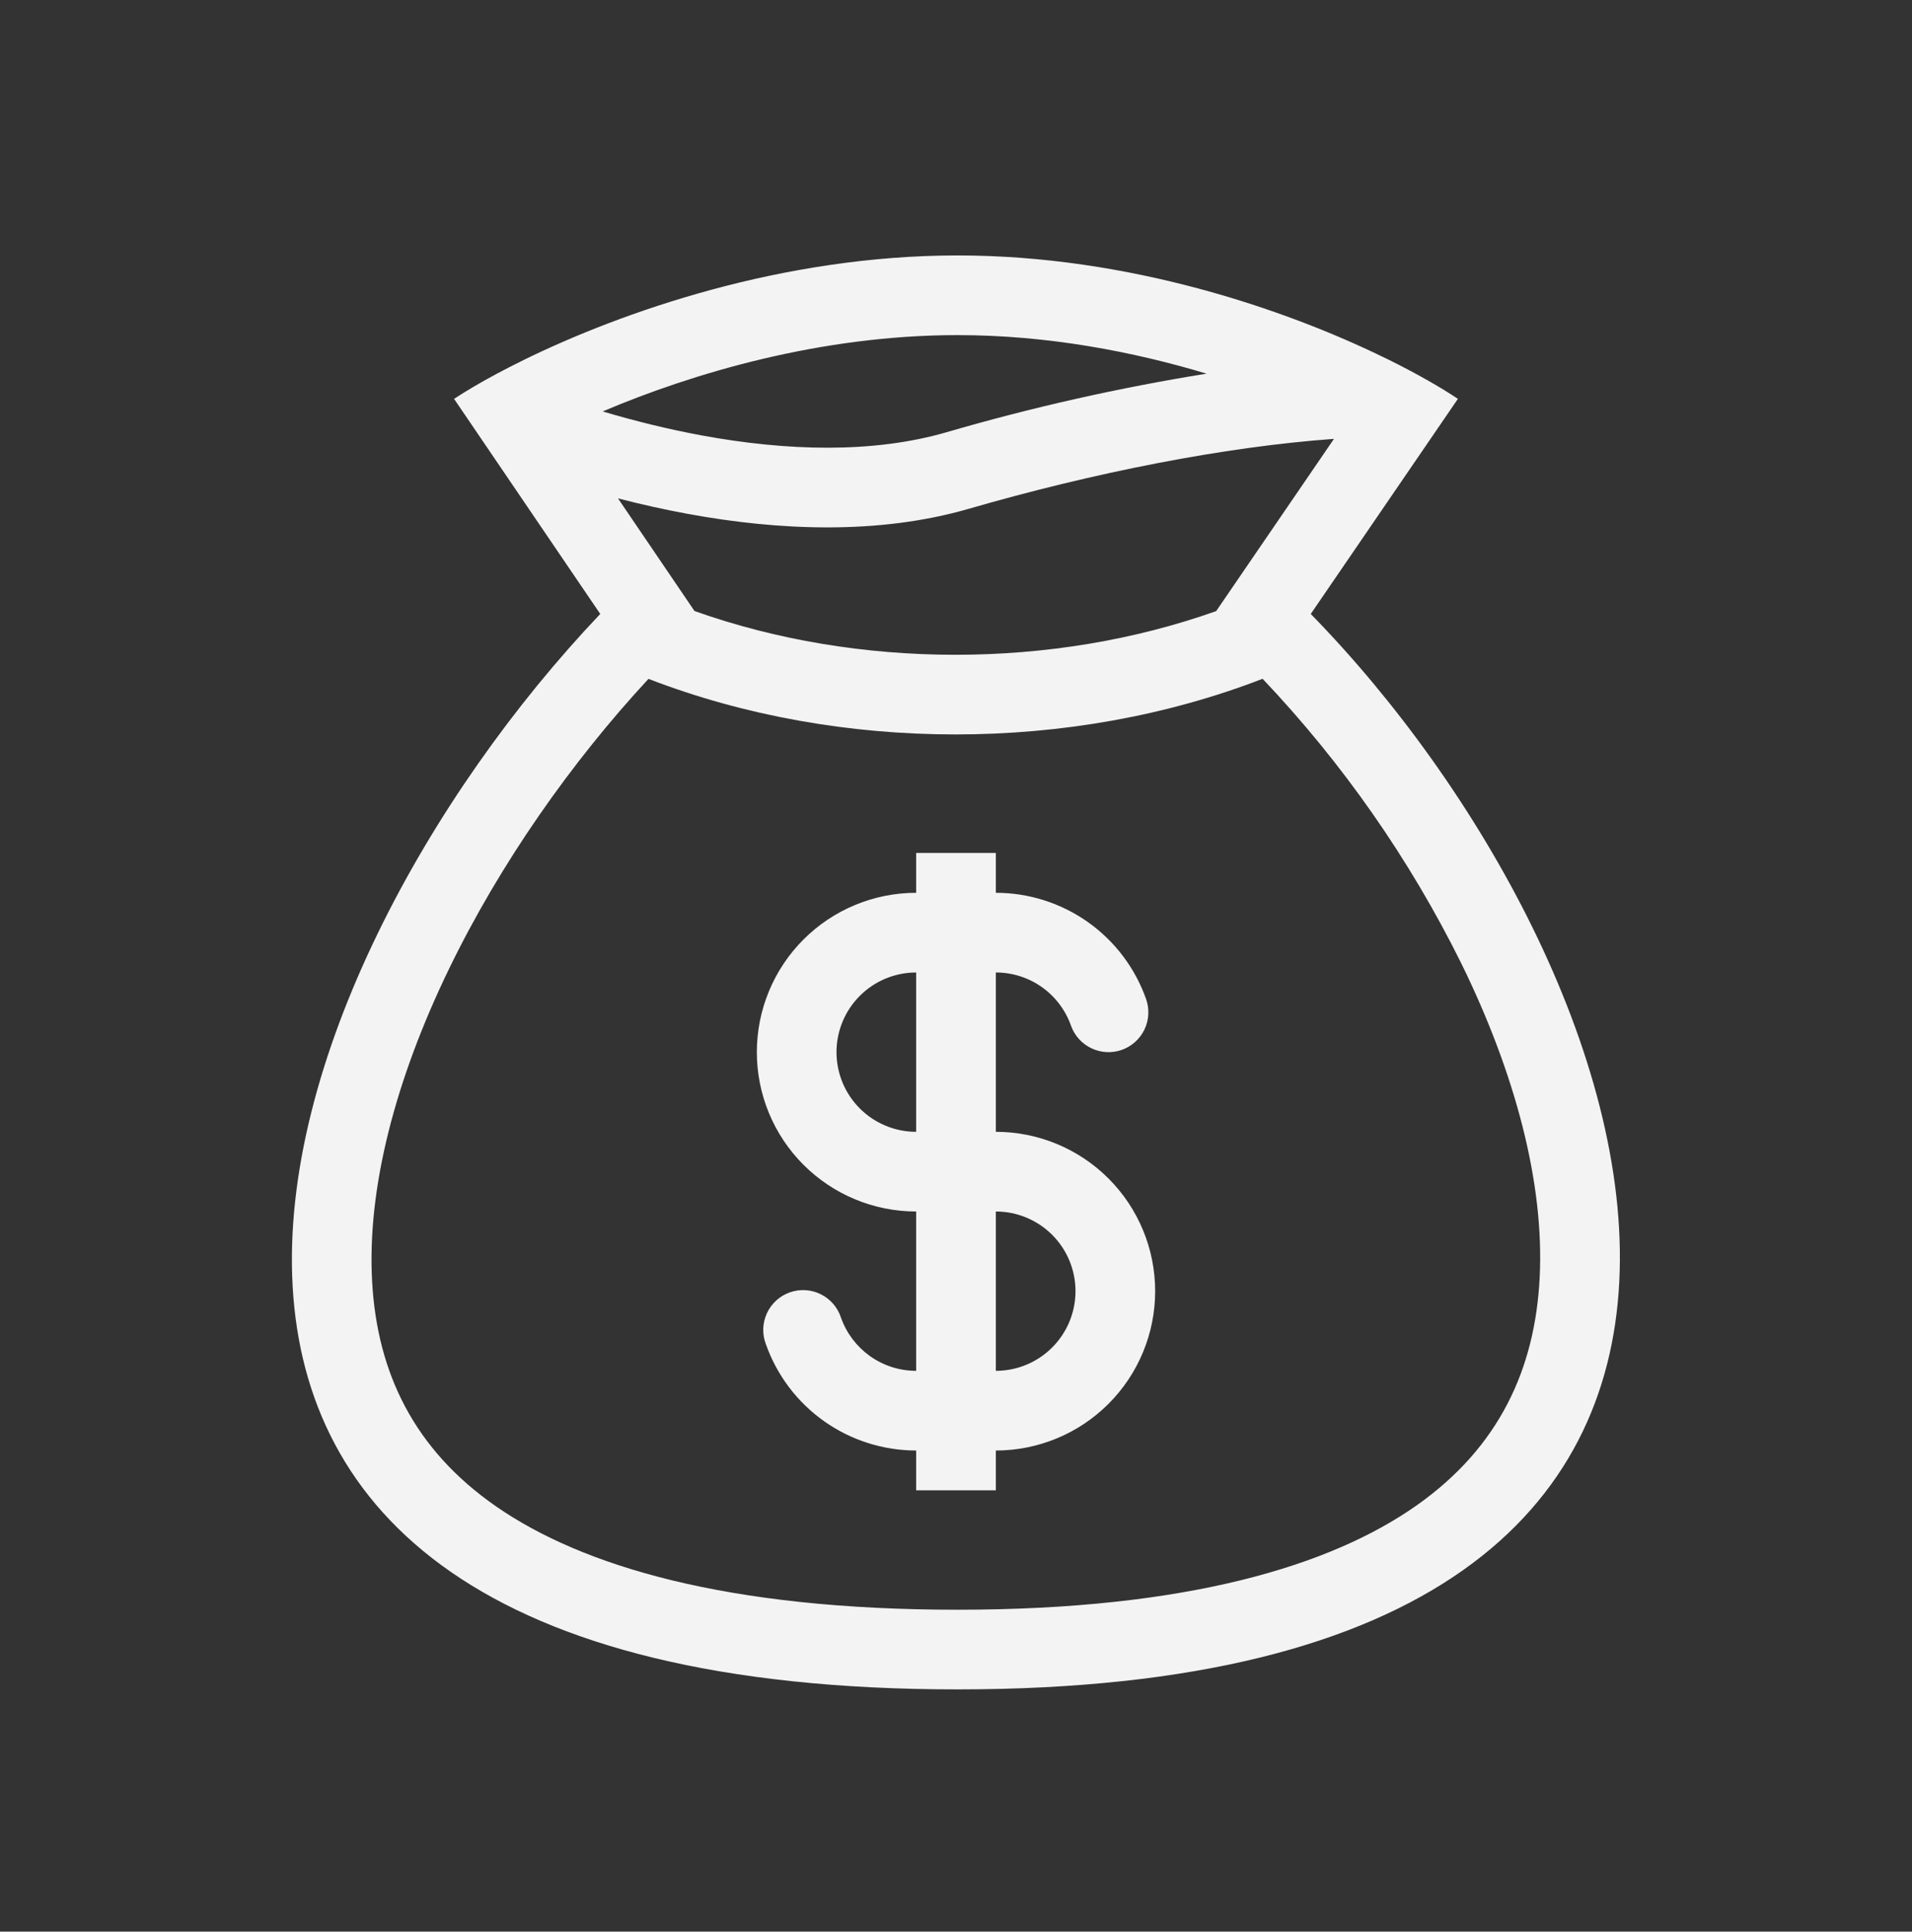 <svg width="98" height="99" viewBox="0 0 98 99" fill="none" xmlns="http://www.w3.org/2000/svg">
<rect x="0" y="0" width="98" height="99" fill="#333333" stroke="none"/>
<path fill-rule="evenodd" clip-rule="evenodd" d="M58.743 51.203C58.18 49.611 57.137 48.232 55.758 47.257C54.378 46.282 52.731 45.758 51.042 45.758V43.717H46.958V45.758C44.792 45.758 42.715 46.619 41.184 48.15C39.652 49.682 38.792 51.759 38.792 53.925C38.792 56.091 39.652 58.168 41.184 59.7C42.715 61.231 44.792 62.092 46.958 62.092V70.258C45.182 70.258 43.669 69.125 43.106 67.537C43.022 67.277 42.887 67.036 42.709 66.829C42.531 66.623 42.313 66.454 42.068 66.332C41.824 66.211 41.557 66.14 41.285 66.124C41.012 66.108 40.739 66.146 40.482 66.237C40.225 66.328 39.988 66.469 39.786 66.653C39.585 66.837 39.422 67.06 39.308 67.308C39.194 67.556 39.13 67.824 39.121 68.097C39.113 68.37 39.159 68.642 39.257 68.896C39.82 70.489 40.863 71.868 42.242 72.843C43.622 73.818 45.269 74.341 46.958 74.342V76.383H51.042V74.342C53.208 74.342 55.285 73.481 56.816 71.95C58.348 70.418 59.208 68.341 59.208 66.175C59.208 64.009 58.348 61.932 56.816 60.4C55.285 58.869 53.208 58.008 51.042 58.008V49.842C51.886 49.841 52.71 50.103 53.399 50.59C54.089 51.078 54.611 51.767 54.892 52.563C55.072 53.074 55.448 53.492 55.937 53.725C56.179 53.841 56.441 53.908 56.709 53.922C56.977 53.936 57.245 53.898 57.497 53.809C57.75 53.719 57.983 53.581 58.182 53.402C58.382 53.222 58.544 53.006 58.66 52.764C58.775 52.522 58.842 52.26 58.856 51.992C58.871 51.724 58.832 51.456 58.743 51.203ZM46.958 49.842C45.875 49.842 44.837 50.272 44.071 51.038C43.305 51.803 42.875 52.842 42.875 53.925C42.875 55.008 43.305 56.047 44.071 56.812C44.837 57.578 45.875 58.008 46.958 58.008V49.842ZM51.042 70.258C52.125 70.258 53.163 69.828 53.929 69.062C54.695 68.296 55.125 67.258 55.125 66.175C55.125 65.092 54.695 64.053 53.929 63.288C53.163 62.522 52.125 62.092 51.042 62.092V70.258Z" fill="white" fill-opacity="0.94"/>
<path fill-rule="evenodd" clip-rule="evenodd" d="M26.854 18.443C31.864 15.991 40.084 13.092 49.08 13.092C57.887 13.092 65.891 15.87 70.874 18.29L71.156 18.426C72.659 19.17 73.872 19.872 74.725 20.442L67.183 31.467C84.57 49.241 98 86.585 49.08 86.585C0.159 86.585 13.228 49.919 30.766 31.467L23.273 20.442C23.851 20.064 24.584 19.625 25.457 19.159C25.89 18.927 26.356 18.688 26.854 18.445V18.443ZM62.336 31.32L68.373 22.493C62.759 22.898 56.078 24.217 49.647 26.079C45.053 27.406 39.949 27.204 35.223 26.332C34.032 26.111 32.849 25.848 31.676 25.544L35.596 31.316C43.998 34.306 53.933 34.306 62.336 31.32ZM33.238 34.794C43.069 38.592 54.884 38.592 64.715 34.79C68.818 39.116 72.251 44.032 74.898 49.374C77.659 55.005 79.162 60.634 78.916 65.485C78.68 70.166 76.838 74.166 72.632 77.139C68.249 80.236 60.876 82.502 49.078 82.502C37.267 82.502 29.859 80.275 25.435 77.212C21.199 74.276 19.339 70.332 19.075 65.713C18.8 60.916 20.27 55.315 23.02 49.646C25.643 44.239 29.304 39.035 33.238 34.794ZM30.89 21.087C32.524 21.573 34.231 21.995 35.962 22.316C40.352 23.124 44.753 23.243 48.51 22.154C52.888 20.879 57.34 19.876 61.842 19.151C58.085 18.02 53.692 17.175 49.078 17.175C42.044 17.175 35.484 19.137 30.89 21.087Z" fill="white" fill-opacity="0.94"/>
</svg>
